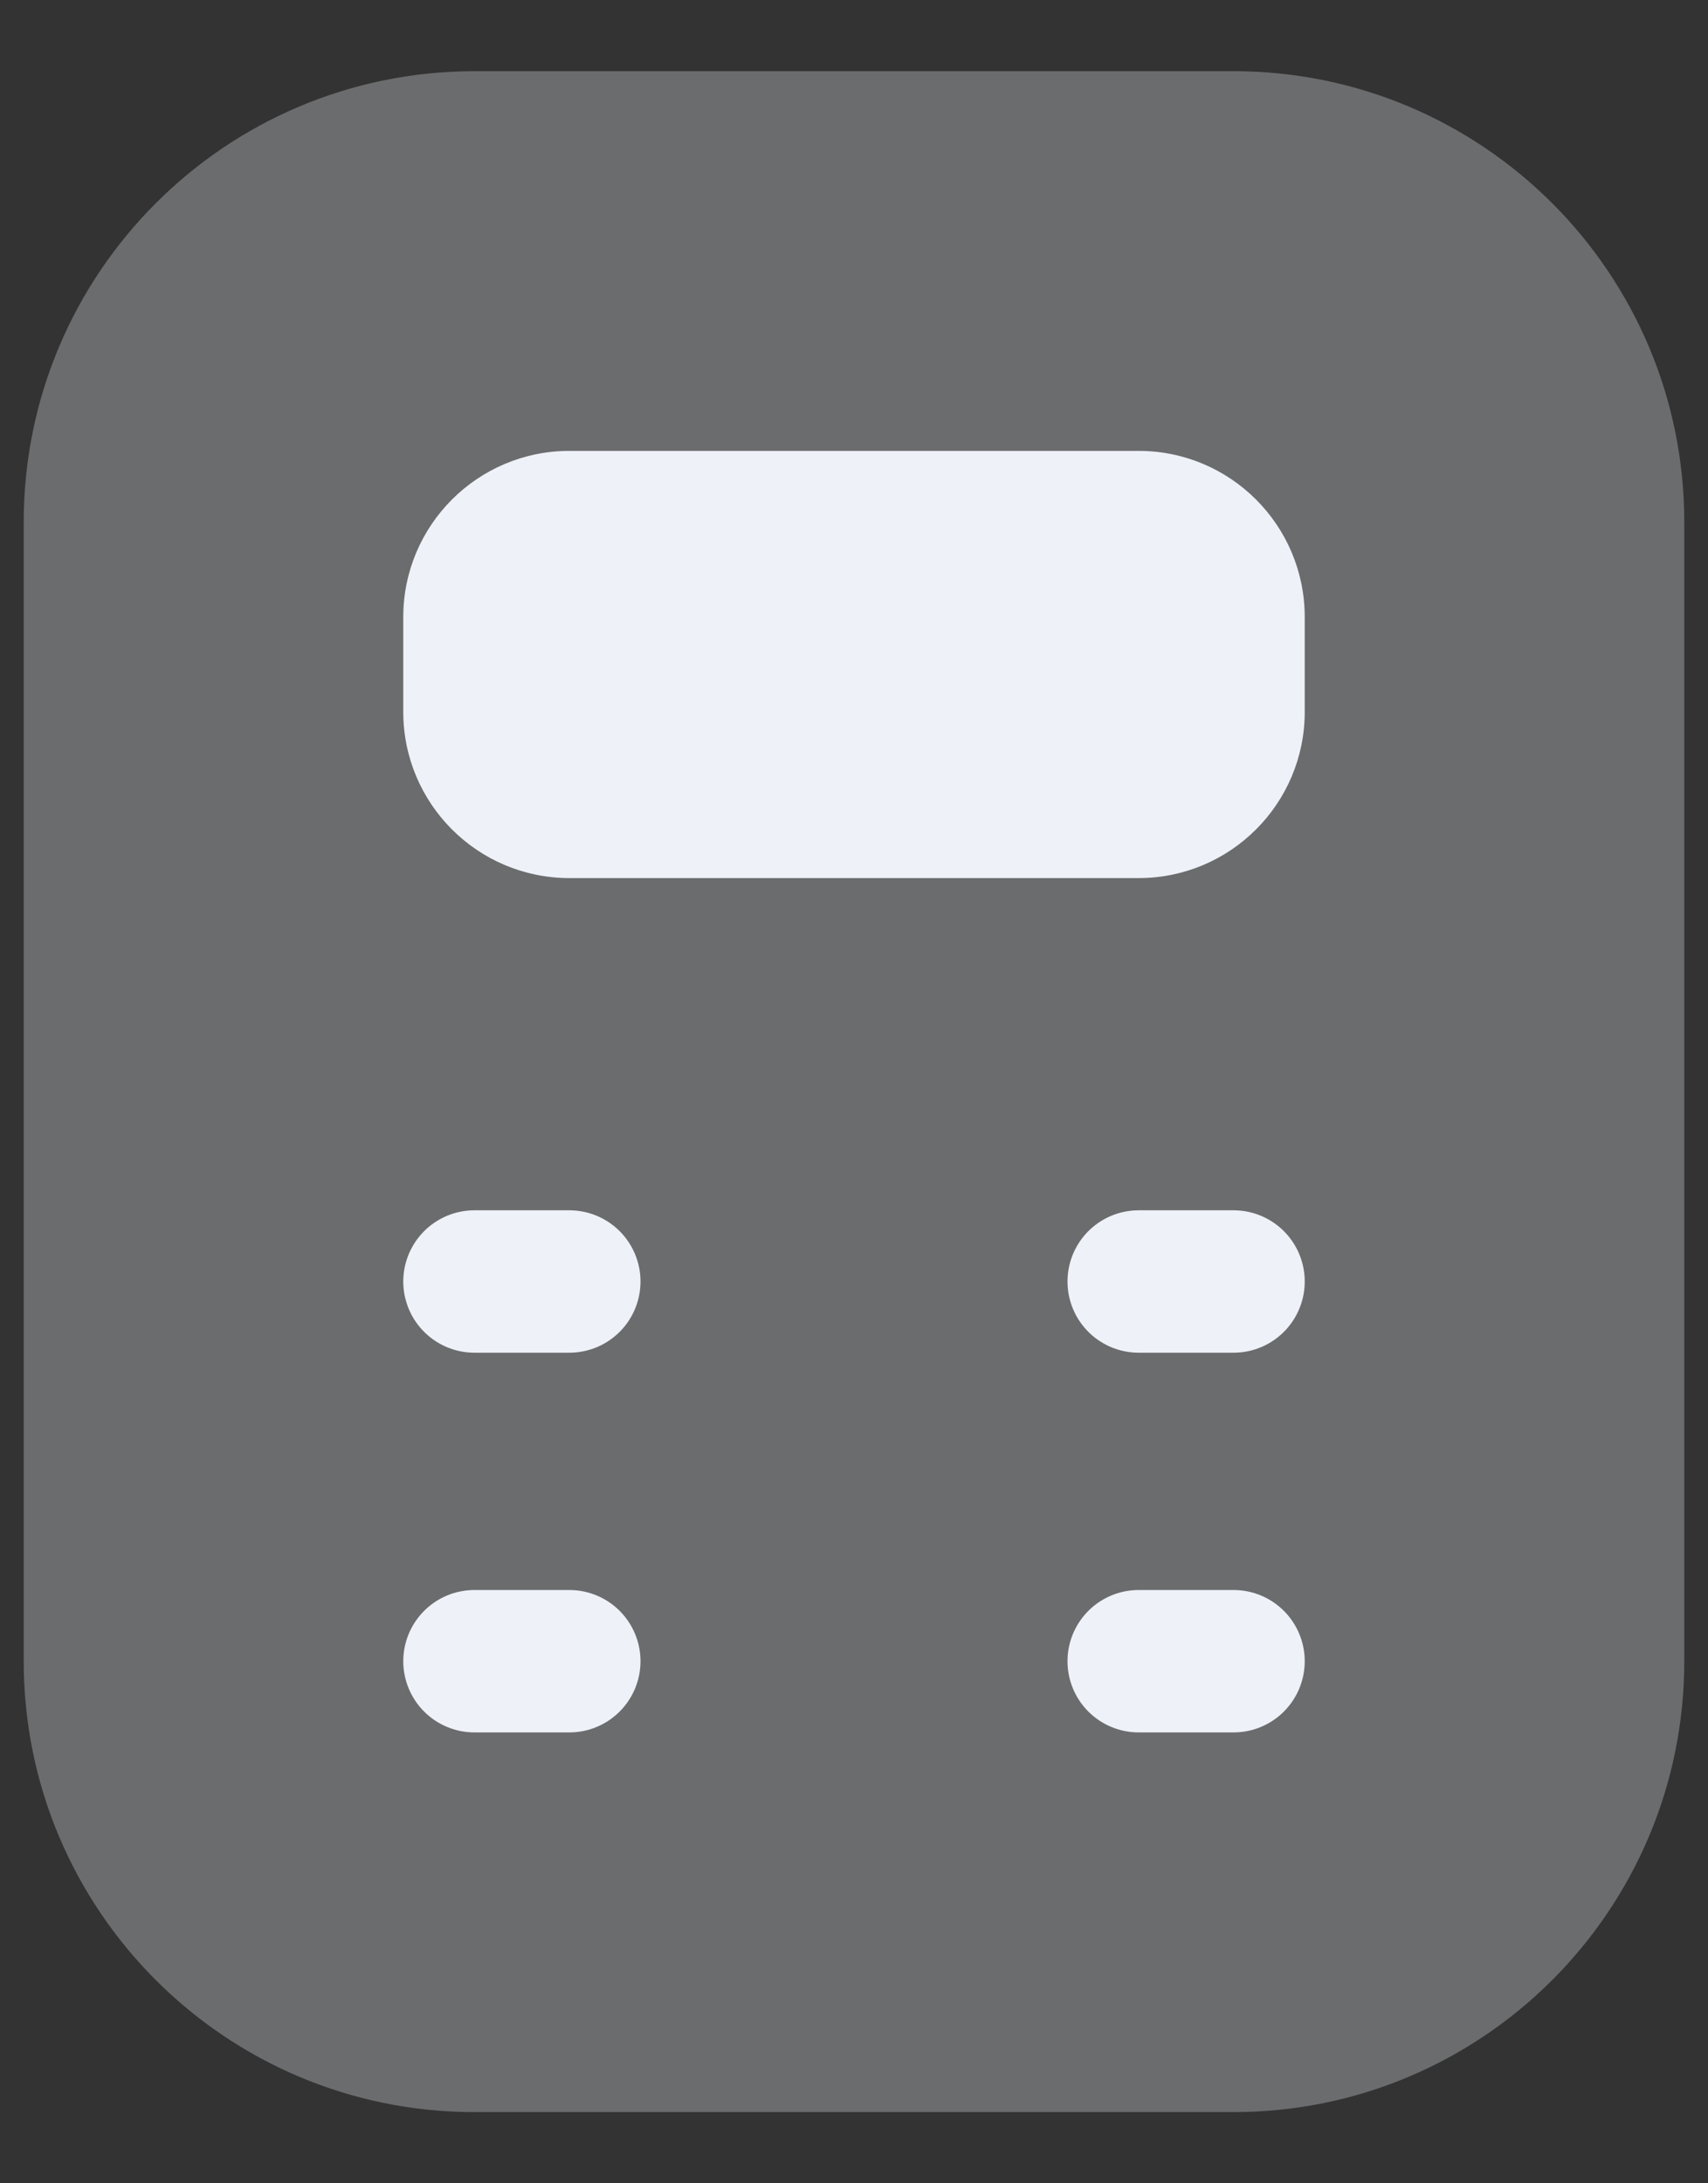 <svg width="18" height="23" viewBox="0 0 18 23" fill="none" xmlns="http://www.w3.org/2000/svg">
<rect x="0" y="0" width="18" height="23" fill="#333333" stroke="none"/>
<path opacity="0.3" fill-rule="evenodd" clip-rule="evenodd" d="M5 0.75C2.377 0.75 0.25 2.877 0.25 5.5V17.5C0.25 20.123 2.377 22.25 5 22.25H13C15.623 22.25 17.75 20.123 17.75 17.5V5.5C17.75 2.877 15.623 0.75 13 0.75H5Z" fill="#EEF2F8"/>
<path fill-rule="evenodd" clip-rule="evenodd" d="M6 4.75C5.034 4.75 4.25 5.534 4.25 6.5V7.5C4.25 8.466 5.034 9.25 6 9.25H12C12.966 9.25 13.75 8.466 13.75 7.5V6.5C13.75 5.534 12.966 4.75 12 4.75H6Z" fill="#EEF2F8"/>
<path d="M6 17.5H5" stroke="#EEF2F8" stroke-width="1.5" stroke-linecap="round"/>
<path d="M6 13.5H5" stroke="#EEF2F8" stroke-width="1.5" stroke-linecap="round"/>
<path d="M12 17.5H13" stroke="#EEF2F8" stroke-width="1.5" stroke-linecap="round"/>
<path d="M12 13.5L13 13.5" stroke="#EEF2F8" stroke-width="1.5" stroke-linecap="round"/>
</svg>
